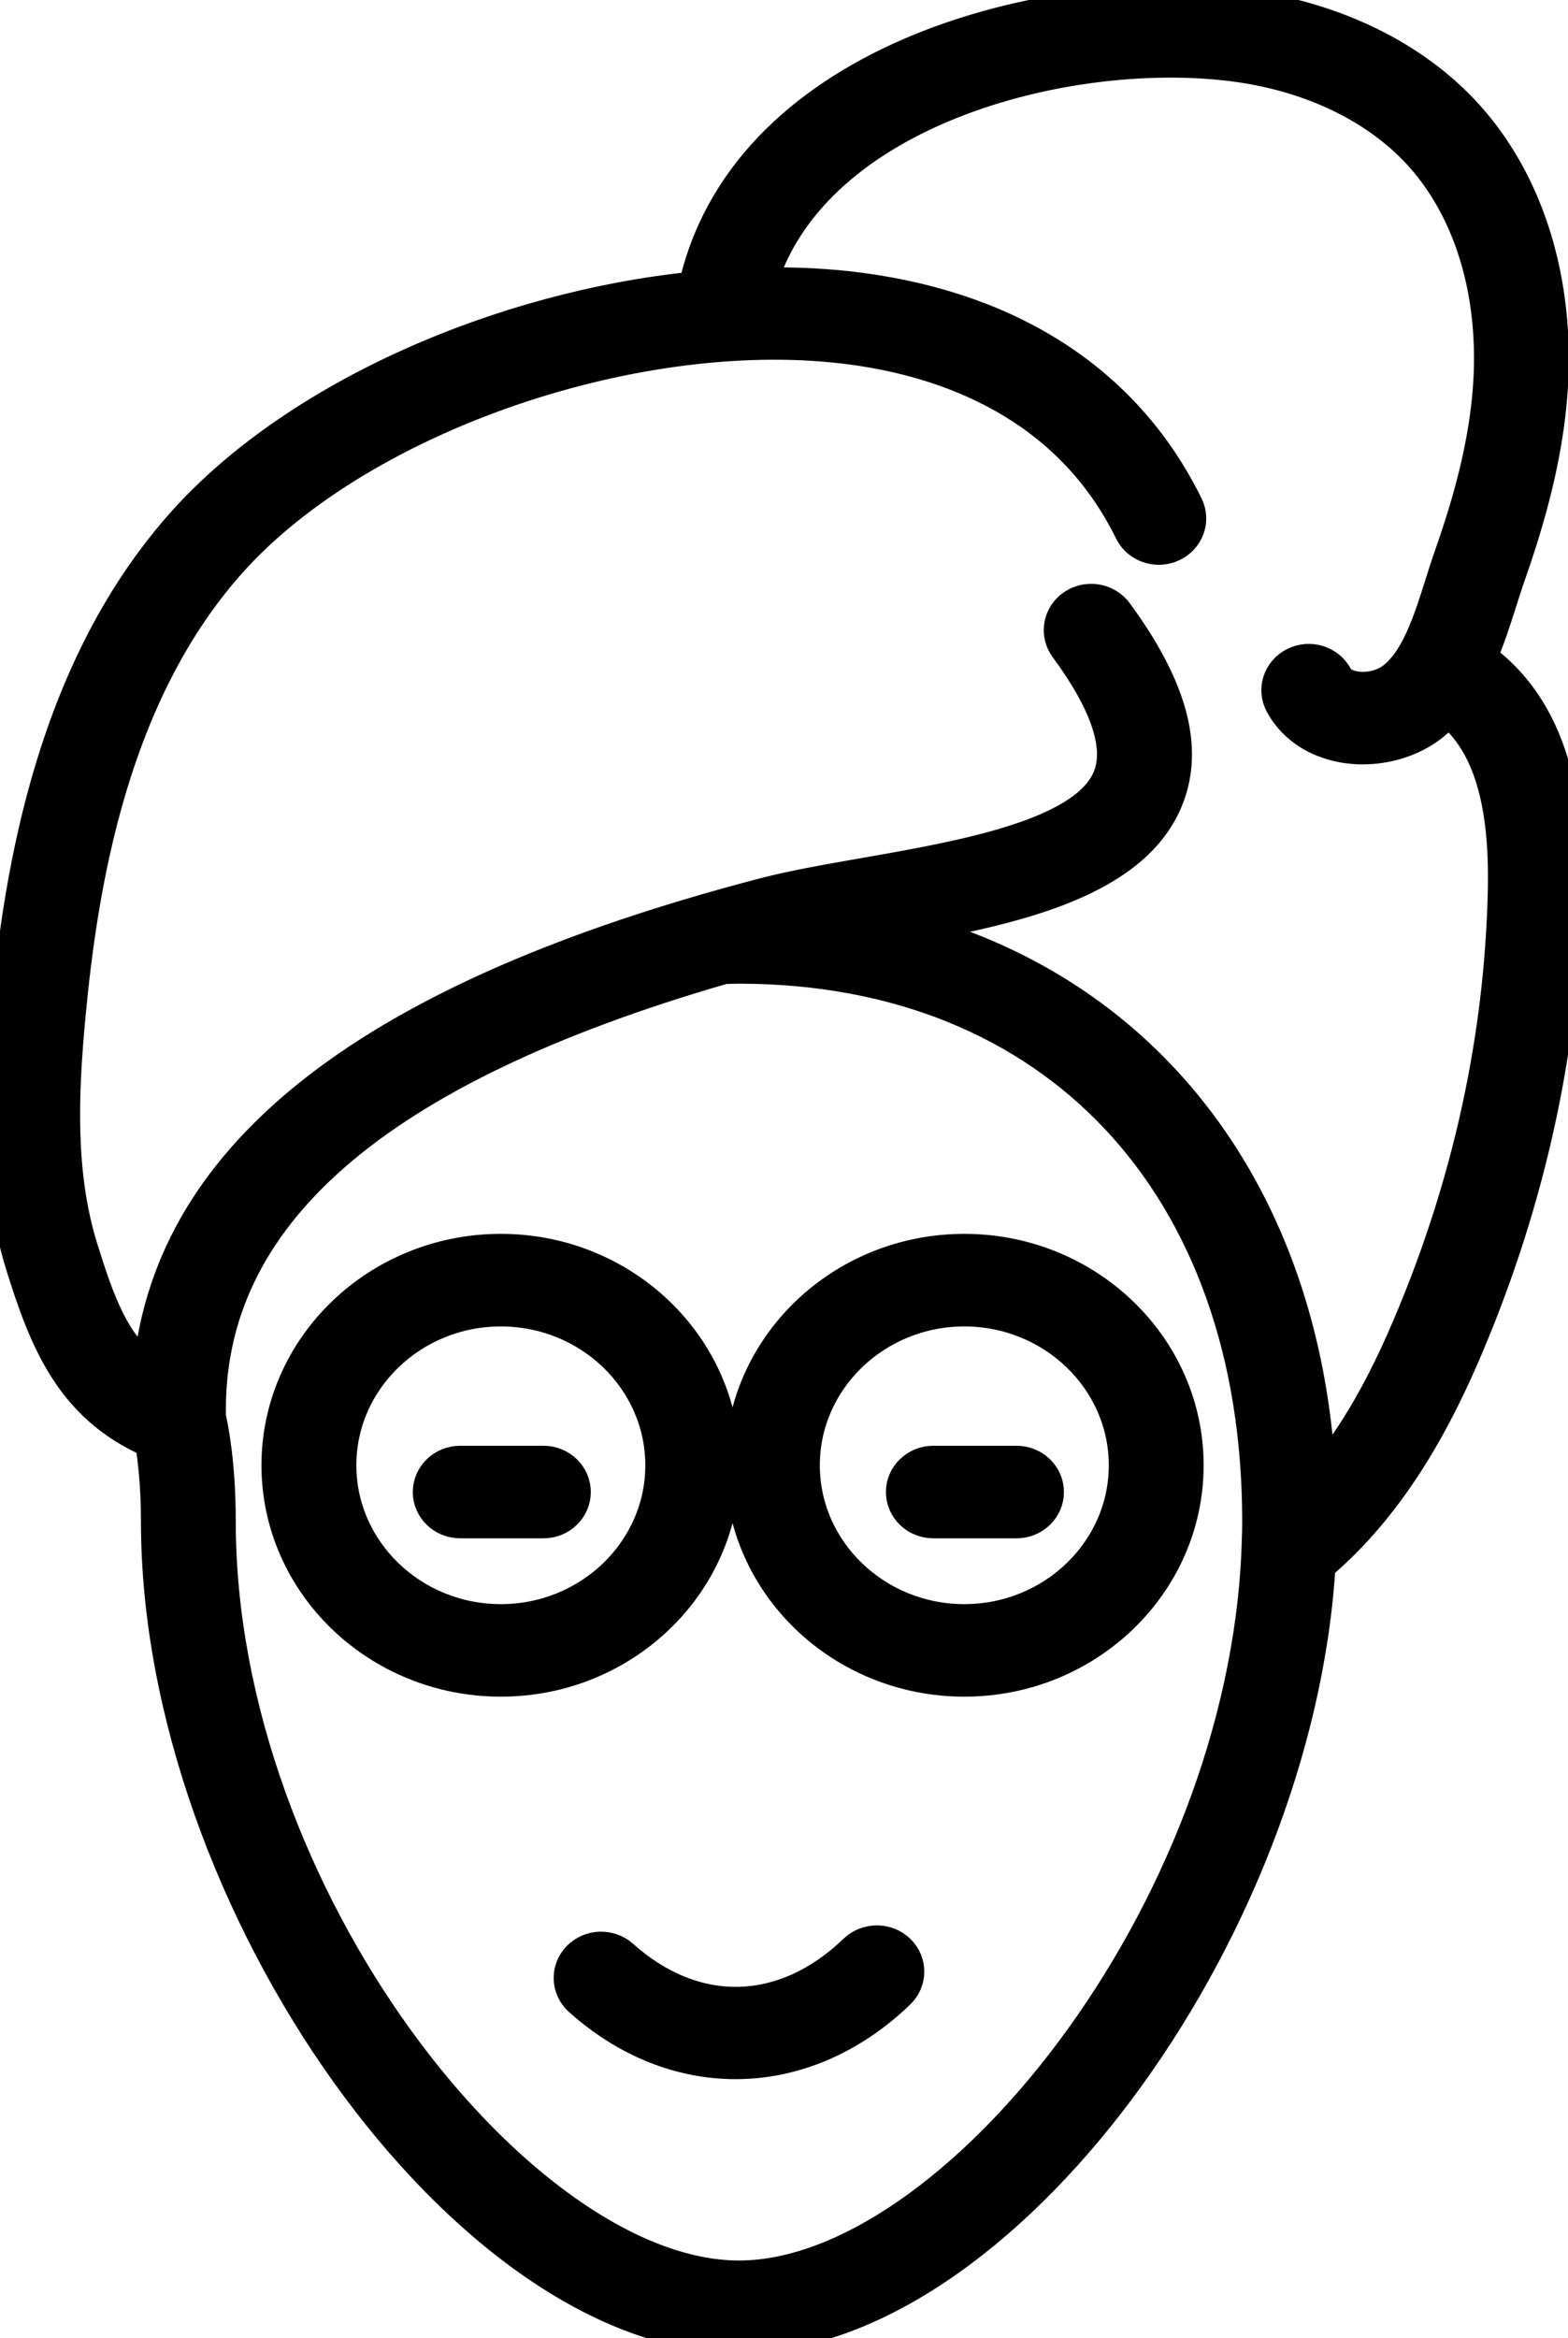 <svg version="1.1"
    xmlns="http://www.w3.org/2000/svg" x="0px" y="0px" width="53px" height="79px" viewBox="0 0 53 79" enable-background="new 0 0 53 79" xml:space="preserve" fill="currentColor" stroke="currentColor">
    <g>
        <path d="M24.517,49.505c0-4.036-3.404-7.318-7.589-7.318c-4.185,0-7.59,3.283-7.59,7.318    c0,4.036,3.405,7.318,7.59,7.318C21.113,56.824,24.517,53.541,24.517,49.505z M16.929,54.697c-2.969,0-5.384-2.329-5.384-5.191    c0-2.862,2.415-5.191,5.384-5.191c2.968,0,5.383,2.329,5.383,5.191C22.312,52.368,19.897,54.697,16.929,54.697z"></path>
        <path d="M32.595,42.187c-4.185,0-7.59,3.283-7.59,7.318c0,4.036,3.405,7.318,7.59,7.318    c4.185,0,7.589-3.283,7.589-7.318C40.184,45.47,36.78,42.187,32.595,42.187z M32.595,54.697c-2.969,0-5.384-2.329-5.384-5.191    c0-2.862,2.415-5.191,5.384-5.191c2.968,0,5.383,2.329,5.383,5.191C37.978,52.368,35.563,54.697,32.595,54.697z"></path>
        <path d="M18.367,49.346h-2.811c-0.609,0-1.103,0.476-1.103,1.064c0,0.587,0.494,1.064,1.103,1.064h2.811    c0.609,0,1.103-0.476,1.103-1.064C19.47,49.822,18.977,49.346,18.367,49.346z"></path>
        <path d="M34.359,49.346h-2.811c-0.609,0-1.103,0.476-1.103,1.064c0,0.587,0.494,1.064,1.103,1.064h2.811    c0.609,0,1.103-0.476,1.103-1.064C35.462,49.822,34.968,49.346,34.359,49.346z"></path>
        <path d="M50.106,22.208c0.27-0.629,0.478-1.276,0.665-1.868c0.095-0.301,0.186-0.59,0.281-0.858    c0.767-2.174,1.208-3.992,1.389-5.726c0.415-3.992-0.681-7.672-3.006-10.096c-1.847-1.925-4.564-3.183-7.65-3.54    c-6.279-0.723-16.443,1.751-18.307,9.383c-0.014,0.058-0.002,0.114-0.005,0.17c-6.556,0.664-13.412,3.655-17.228,7.854    c-4.499,4.953-5.611,11.874-6.056,16.649c-0.259,2.779-0.378,5.741,0.499,8.572c0.799,2.579,1.694,4.821,4.377,5.995    c0.087,0.516,0.199,1.418,0.199,2.656c0,12.897,10.503,27.6,19.715,27.6c8.858,0,18.902-13.591,19.663-26.101    c2.572-2.175,4.076-5.212,4.988-7.358c2.118-4.992,3.249-10.177,3.364-15.412C53.048,27.655,52.795,24.178,50.106,22.208z    M24.979,76.873c-7.322,0-17.51-12.836-17.51-25.472c0-1.903-0.238-3.122-0.332-3.532C6.996,41.117,12.68,36.16,24.477,32.746    c0.167-0.005,0.334-0.011,0.502-0.011c10.636,0,17.509,7.327,17.509,18.665c0,0.292-0.011,0.583-0.022,0.875    c-0.003,0.025-0.001,0.049-0.002,0.074C41.975,64.671,32.118,76.873,24.979,76.873z M47.588,44.734    c-0.627,1.478-1.558,3.42-2.942,5.094c-0.526-9.444-5.784-16.278-13.844-18.466c3.699-0.67,7.528-1.585,8.669-4.285    c0.743-1.755,0.19-3.849-1.689-6.404c-0.352-0.478-1.041-0.591-1.538-0.252c-0.496,0.34-0.613,1.004-0.261,1.483    c1.388,1.886,1.874,3.357,1.446,4.37c-0.809,1.914-4.921,2.631-8.225,3.209c-1.235,0.216-2.402,0.42-3.383,0.675    C12.578,33.616,5.75,38.889,5.005,46.233c-1.128-0.882-1.626-2.228-2.203-4.092c-0.77-2.488-0.655-5.206-0.415-7.774    c0.417-4.478,1.443-10.953,5.518-15.437c4.428-4.874,13.804-8.066,20.909-7.106c3.097,0.416,7.233,1.821,9.358,6.149    c0.261,0.531,0.918,0.759,1.469,0.506c0.551-0.252,0.785-0.886,0.525-1.417c-2.016-4.104-5.835-6.644-11.047-7.345    c-1.08-0.145-2.201-0.199-3.344-0.182c1.807-5.746,10.191-7.949,15.747-7.303c2.568,0.297,4.802,1.318,6.295,2.872    c1.897,1.977,2.783,5.053,2.43,8.439c-0.163,1.568-0.57,3.237-1.282,5.253c-0.102,0.288-0.2,0.601-0.302,0.924    c-0.391,1.24-0.835,2.645-1.684,3.217c-0.345,0.231-0.853,0.321-1.263,0.223c-0.246-0.058-0.413-0.169-0.499-0.329    c-0.279-0.523-0.944-0.727-1.485-0.457c-0.541,0.269-0.754,0.911-0.474,1.432c0.379,0.709,1.064,1.212,1.928,1.418    c0.283,0.067,0.578,0.101,0.874,0.101c0.775,0,1.559-0.225,2.183-0.645c0.268-0.181,0.498-0.397,0.712-0.628    c1.31,1.088,1.901,3.012,1.835,6.031C50.68,35.056,49.603,39.986,47.588,44.734z"></path>
        <path d="M28.86,65.861c-2.378,2.288-5.364,2.357-7.792,0.186c-0.446-0.399-1.143-0.375-1.559,0.056    c-0.414,0.431-0.389,1.103,0.058,1.503c1.597,1.429,3.448,2.14,5.296,2.14c1.955,0,3.907-0.795,5.555-2.38    c0.431-0.415,0.432-1.088,0.002-1.504C29.99,65.447,29.292,65.447,28.86,65.861z"></path>
    </g>
</svg>